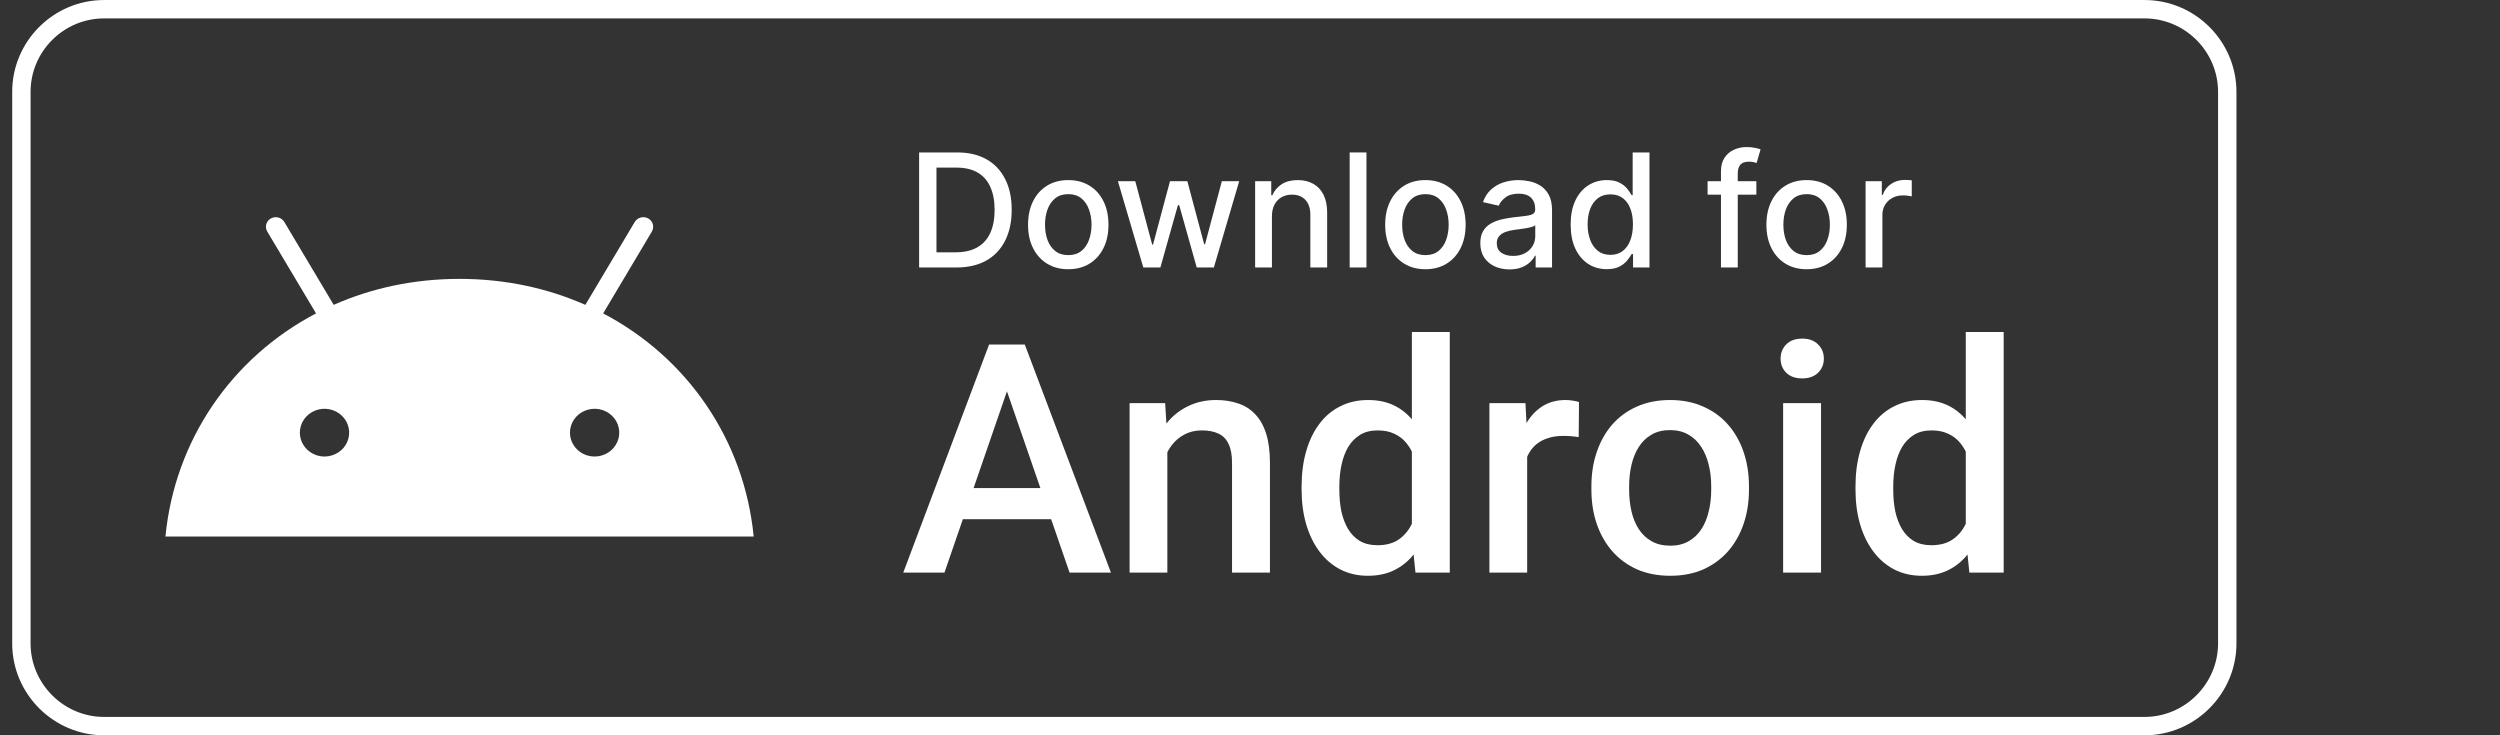 <svg width="136" height="40" viewBox="0 0 136 40" fill="none" xmlns="http://www.w3.org/2000/svg">
<rect x="0" y="0" width="136" height="40" fill="#333333" stroke="none"/>
<g clip-path="url(#clip0_5371_34710)">
<path d="M116.661 39.501H5.665C3.185 39.501 1.163 37.471 1.163 35.001V5.001C1.163 2.522 3.184 0.501 5.665 0.501H116.661C119.14 0.501 121.163 2.522 121.163 5.001V35.001C121.163 37.471 119.139 39.501 116.661 39.501Z" stroke="white"/>
<path d="M17.193 17.049L14.539 12.597C14.468 12.477 14.448 12.335 14.485 12.202C14.521 12.069 14.611 11.955 14.734 11.885C14.794 11.851 14.862 11.828 14.931 11.819C15.001 11.81 15.072 11.814 15.14 11.832C15.209 11.849 15.272 11.88 15.328 11.921C15.384 11.963 15.431 12.015 15.466 12.074L18.153 16.584C20.205 15.676 22.514 15.171 24.998 15.171C27.482 15.171 29.791 15.677 31.843 16.584L34.531 12.074C34.602 11.955 34.72 11.868 34.858 11.832C34.996 11.797 35.142 11.816 35.266 11.885C35.389 11.954 35.479 12.069 35.515 12.202C35.552 12.335 35.532 12.477 35.461 12.597L32.812 17.049C37.388 19.448 40.488 23.934 41 29.186H9C9.512 23.934 12.613 19.448 17.193 17.049ZM32.347 24.835C32.612 24.835 32.871 24.758 33.092 24.616C33.313 24.473 33.484 24.27 33.586 24.033C33.688 23.796 33.714 23.534 33.662 23.282C33.611 23.031 33.483 22.799 33.295 22.618C33.108 22.436 32.869 22.312 32.608 22.262C32.348 22.212 32.079 22.238 31.834 22.336C31.588 22.434 31.379 22.601 31.232 22.814C31.084 23.028 31.006 23.279 31.006 23.536C31.006 23.88 31.147 24.21 31.399 24.454C31.65 24.698 31.991 24.834 32.347 24.835ZM17.659 24.835C17.924 24.834 18.183 24.756 18.403 24.613C18.623 24.47 18.794 24.267 18.895 24.029C18.995 23.792 19.021 23.531 18.968 23.279C18.916 23.028 18.788 22.797 18.6 22.616C18.412 22.435 18.173 22.311 17.913 22.262C17.653 22.212 17.384 22.238 17.139 22.337C16.894 22.435 16.685 22.602 16.538 22.815C16.391 23.028 16.312 23.279 16.312 23.536C16.313 23.707 16.347 23.876 16.415 24.034C16.483 24.191 16.582 24.334 16.707 24.455C16.831 24.576 16.98 24.671 17.143 24.736C17.306 24.802 17.48 24.835 17.657 24.835H17.659Z" fill="white"/>
<path d="M106.938 29.243V18.062H109V31.151H107.134L106.938 29.243ZM100.939 26.643V26.465C100.939 25.766 101.021 25.13 101.186 24.556C101.351 23.976 101.589 23.479 101.902 23.064C102.214 22.644 102.595 22.323 103.043 22.102C103.492 21.874 103.998 21.761 104.56 21.761C105.117 21.761 105.606 21.869 106.026 22.084C106.446 22.3 106.804 22.61 107.1 23.013C107.395 23.411 107.631 23.888 107.807 24.445C107.983 24.996 108.108 25.61 108.182 26.286V26.857C108.108 27.516 107.983 28.118 107.807 28.663C107.631 29.209 107.395 29.68 107.1 30.078C106.804 30.475 106.444 30.782 106.017 30.998C105.597 31.214 105.106 31.322 104.543 31.322C103.987 31.322 103.484 31.205 103.035 30.973C102.592 30.739 102.214 30.413 101.902 29.992C101.589 29.572 101.351 29.078 101.186 28.51C101.021 27.936 100.939 27.314 100.939 26.643ZM102.992 26.465V26.643C102.992 27.064 103.029 27.456 103.103 27.82C103.183 28.183 103.305 28.504 103.47 28.782C103.634 29.055 103.847 29.271 104.109 29.43C104.376 29.584 104.694 29.66 105.063 29.66C105.529 29.66 105.912 29.558 106.213 29.353C106.515 29.149 106.75 28.873 106.921 28.527C107.097 28.175 107.216 27.783 107.279 27.351V25.808C107.245 25.473 107.174 25.161 107.066 24.871C106.963 24.581 106.824 24.328 106.648 24.113C106.472 23.891 106.253 23.721 105.992 23.601C105.736 23.476 105.432 23.414 105.08 23.414C104.705 23.414 104.387 23.493 104.126 23.652C103.864 23.812 103.649 24.03 103.478 24.309C103.313 24.587 103.191 24.911 103.112 25.28C103.032 25.649 102.992 26.044 102.992 26.465Z" fill="white"/>
<path d="M99.064 21.931V31.151H97.002V21.931H99.064ZM96.865 19.511C96.865 19.199 96.968 18.94 97.172 18.736C97.382 18.525 97.672 18.42 98.041 18.42C98.405 18.42 98.692 18.525 98.902 18.736C99.112 18.94 99.217 19.199 99.217 19.511C99.217 19.818 99.112 20.073 98.902 20.278C98.692 20.483 98.405 20.585 98.041 20.585C97.672 20.585 97.382 20.483 97.172 20.278C96.968 20.073 96.865 19.818 96.865 19.511Z" fill="white"/>
<path d="M86.572 26.644V26.448C86.572 25.783 86.668 25.166 86.861 24.598C87.054 24.025 87.333 23.527 87.696 23.107C88.066 22.681 88.514 22.352 89.043 22.119C89.577 21.88 90.179 21.761 90.849 21.761C91.525 21.761 92.127 21.88 92.656 22.119C93.19 22.352 93.641 22.681 94.011 23.107C94.38 23.527 94.661 24.025 94.854 24.598C95.047 25.166 95.144 25.783 95.144 26.448V26.644C95.144 27.308 95.047 27.925 94.854 28.493C94.661 29.061 94.38 29.558 94.011 29.984C93.641 30.404 93.193 30.734 92.664 30.973C92.136 31.205 91.537 31.322 90.866 31.322C90.19 31.322 89.585 31.205 89.051 30.973C88.523 30.734 88.074 30.404 87.705 29.984C87.336 29.558 87.054 29.061 86.861 28.493C86.668 27.925 86.572 27.308 86.572 26.644ZM88.625 26.448V26.644C88.625 27.058 88.668 27.45 88.753 27.82C88.838 28.189 88.972 28.513 89.153 28.791C89.335 29.069 89.568 29.288 89.852 29.447C90.136 29.606 90.474 29.686 90.866 29.686C91.247 29.686 91.576 29.606 91.855 29.447C92.139 29.288 92.372 29.069 92.553 28.791C92.735 28.513 92.869 28.189 92.954 27.82C93.045 27.45 93.09 27.058 93.09 26.644V26.448C93.09 26.038 93.045 25.652 92.954 25.289C92.869 24.919 92.733 24.593 92.545 24.309C92.363 24.025 92.13 23.803 91.846 23.644C91.568 23.479 91.236 23.397 90.849 23.397C90.463 23.397 90.128 23.479 89.844 23.644C89.565 23.803 89.335 24.025 89.153 24.309C88.972 24.593 88.838 24.919 88.753 25.289C88.668 25.652 88.625 26.038 88.625 26.448Z" fill="white"/>
<path d="M83.078 23.687V31.151H81.024V21.931H82.984L83.078 23.687ZM85.898 21.872L85.881 23.78C85.756 23.758 85.62 23.741 85.472 23.729C85.33 23.718 85.188 23.712 85.046 23.712C84.694 23.712 84.384 23.763 84.117 23.866C83.85 23.962 83.626 24.104 83.444 24.292C83.268 24.473 83.132 24.695 83.035 24.956C82.938 25.218 82.882 25.51 82.865 25.834L82.396 25.868C82.396 25.289 82.453 24.752 82.566 24.258C82.68 23.763 82.85 23.329 83.078 22.954C83.311 22.579 83.6 22.286 83.947 22.076C84.299 21.866 84.705 21.761 85.165 21.761C85.29 21.761 85.424 21.772 85.566 21.795C85.714 21.818 85.824 21.843 85.898 21.872Z" fill="white"/>
<path d="M76.806 29.243V18.062H78.868V31.151H77.002L76.806 29.243ZM70.807 26.643V26.465C70.807 25.766 70.889 25.13 71.054 24.556C71.219 23.976 71.457 23.479 71.77 23.064C72.082 22.644 72.463 22.323 72.912 22.102C73.36 21.874 73.866 21.761 74.428 21.761C74.985 21.761 75.474 21.869 75.894 22.084C76.314 22.3 76.672 22.61 76.968 23.013C77.263 23.411 77.499 23.888 77.675 24.445C77.851 24.996 77.976 25.61 78.05 26.286V26.857C77.976 27.516 77.851 28.118 77.675 28.663C77.499 29.209 77.263 29.68 76.968 30.078C76.672 30.475 76.312 30.782 75.885 30.998C75.465 31.214 74.974 31.322 74.411 31.322C73.855 31.322 73.352 31.205 72.903 30.973C72.46 30.739 72.082 30.413 71.77 29.992C71.457 29.572 71.219 29.078 71.054 28.51C70.889 27.936 70.807 27.314 70.807 26.643ZM72.86 26.465V26.643C72.86 27.064 72.897 27.456 72.971 27.82C73.051 28.183 73.173 28.504 73.338 28.782C73.502 29.055 73.715 29.271 73.977 29.43C74.244 29.584 74.562 29.66 74.931 29.66C75.397 29.66 75.78 29.558 76.082 29.353C76.383 29.149 76.618 28.873 76.789 28.527C76.965 28.175 77.084 27.783 77.147 27.351V25.808C77.113 25.473 77.042 25.161 76.934 24.871C76.831 24.581 76.692 24.328 76.516 24.113C76.34 23.891 76.121 23.721 75.86 23.601C75.604 23.476 75.3 23.414 74.948 23.414C74.573 23.414 74.255 23.493 73.994 23.652C73.732 23.812 73.516 24.03 73.346 24.309C73.181 24.587 73.059 24.911 72.98 25.28C72.9 25.649 72.86 26.044 72.86 26.465Z" fill="white"/>
<path d="M63.504 23.9V31.151H61.45V21.931H63.385L63.504 23.9ZM63.137 26.2L62.473 26.192C62.478 25.539 62.569 24.939 62.745 24.394C62.927 23.849 63.177 23.38 63.495 22.988C63.819 22.596 64.205 22.295 64.654 22.085C65.103 21.869 65.603 21.761 66.154 21.761C66.597 21.761 66.998 21.823 67.356 21.948C67.719 22.067 68.029 22.264 68.284 22.536C68.546 22.809 68.745 23.164 68.881 23.601C69.017 24.033 69.085 24.564 69.085 25.195V31.151H67.023V25.186C67.023 24.743 66.958 24.394 66.827 24.138C66.702 23.877 66.518 23.692 66.273 23.584C66.035 23.471 65.736 23.414 65.379 23.414C65.026 23.414 64.711 23.488 64.433 23.636C64.154 23.783 63.919 23.985 63.725 24.241C63.538 24.496 63.393 24.792 63.291 25.127C63.188 25.462 63.137 25.82 63.137 26.2Z" fill="white"/>
<path d="M55.085 20.397L51.378 31.151H49.137L53.806 18.744H55.238L55.085 20.397ZM58.186 31.151L54.471 20.397L54.309 18.744H55.749L60.436 31.151H58.186ZM58.007 26.55V28.246H51.258V26.55H58.007Z" fill="white"/>
<path d="M101.488 14.551V9.858H102.371V10.604H102.42C102.506 10.351 102.657 10.152 102.872 10.008C103.09 9.861 103.337 9.788 103.612 9.788C103.669 9.788 103.736 9.79 103.814 9.794C103.893 9.798 103.955 9.803 104 9.809V10.683C103.963 10.673 103.898 10.662 103.804 10.649C103.711 10.635 103.617 10.628 103.523 10.628C103.307 10.628 103.115 10.674 102.946 10.765C102.779 10.855 102.646 10.98 102.549 11.141C102.451 11.3 102.402 11.482 102.402 11.685V14.551H101.488Z" fill="white"/>
<path d="M98.281 14.646C97.841 14.646 97.457 14.545 97.129 14.344C96.801 14.142 96.546 13.86 96.365 13.497C96.183 13.135 96.093 12.711 96.093 12.226C96.093 11.739 96.183 11.313 96.365 10.949C96.546 10.584 96.801 10.301 97.129 10.099C97.457 9.898 97.841 9.797 98.281 9.797C98.721 9.797 99.105 9.898 99.433 10.099C99.76 10.301 100.015 10.584 100.196 10.949C100.378 11.313 100.468 11.739 100.468 12.226C100.468 12.711 100.378 13.135 100.196 13.497C100.015 13.86 99.76 14.142 99.433 14.344C99.105 14.545 98.721 14.646 98.281 14.646ZM98.284 13.879C98.569 13.879 98.805 13.804 98.993 13.653C99.18 13.502 99.318 13.302 99.408 13.051C99.5 12.8 99.546 12.524 99.546 12.223C99.546 11.924 99.5 11.649 99.408 11.398C99.318 11.145 99.18 10.943 98.993 10.79C98.805 10.637 98.569 10.561 98.284 10.561C97.996 10.561 97.758 10.637 97.569 10.79C97.381 10.943 97.242 11.145 97.15 11.398C97.06 11.649 97.016 11.924 97.016 12.223C97.016 12.524 97.06 12.8 97.15 13.051C97.242 13.302 97.381 13.502 97.569 13.653C97.758 13.804 97.996 13.879 98.284 13.879Z" fill="white"/>
<path d="M95.546 9.858V10.591H92.893V9.858H95.546ZM93.621 14.551V9.314C93.621 9.021 93.685 8.777 93.813 8.584C93.942 8.388 94.112 8.242 94.323 8.147C94.535 8.049 94.766 8 95.014 8C95.197 8 95.354 8.015 95.485 8.046C95.615 8.074 95.712 8.101 95.775 8.125L95.561 8.865C95.518 8.853 95.463 8.838 95.396 8.822C95.329 8.804 95.247 8.794 95.151 8.794C94.93 8.794 94.771 8.849 94.675 8.959C94.581 9.069 94.534 9.228 94.534 9.436V14.551H93.621Z" fill="white"/>
<path d="M87.405 14.643C87.026 14.643 86.688 14.546 86.391 14.353C86.096 14.157 85.863 13.879 85.694 13.519C85.527 13.156 85.444 12.721 85.444 12.214C85.444 11.707 85.528 11.273 85.697 10.912C85.868 10.552 86.103 10.275 86.4 10.084C86.698 9.893 87.035 9.797 87.412 9.797C87.703 9.797 87.937 9.846 88.114 9.943C88.293 10.039 88.432 10.151 88.53 10.28C88.63 10.408 88.707 10.521 88.762 10.619H88.817V8.293H89.731V14.551H88.838V13.821H88.762C88.707 13.921 88.628 14.035 88.524 14.163C88.422 14.292 88.281 14.404 88.102 14.499C87.923 14.595 87.691 14.643 87.405 14.643ZM87.607 13.864C87.87 13.864 88.092 13.795 88.273 13.656C88.457 13.515 88.595 13.321 88.689 13.072C88.784 12.824 88.832 12.535 88.832 12.205C88.832 11.879 88.785 11.594 88.692 11.349C88.598 11.105 88.461 10.914 88.279 10.778C88.098 10.641 87.874 10.573 87.607 10.573C87.332 10.573 87.103 10.644 86.919 10.787C86.736 10.929 86.598 11.124 86.504 11.37C86.412 11.617 86.366 11.895 86.366 12.205C86.366 12.518 86.413 12.8 86.507 13.051C86.601 13.302 86.739 13.5 86.923 13.647C87.108 13.792 87.336 13.864 87.607 13.864Z" fill="white"/>
<path d="M82.115 14.655C81.818 14.655 81.549 14.6 81.308 14.49C81.068 14.378 80.878 14.216 80.737 14.005C80.599 13.793 80.529 13.533 80.529 13.225C80.529 12.96 80.58 12.742 80.682 12.571C80.784 12.4 80.921 12.265 81.095 12.165C81.268 12.065 81.461 11.99 81.675 11.939C81.889 11.888 82.107 11.849 82.329 11.823C82.61 11.79 82.838 11.764 83.014 11.743C83.189 11.721 83.316 11.685 83.395 11.636C83.475 11.587 83.515 11.508 83.515 11.398V11.377C83.515 11.11 83.439 10.903 83.289 10.756C83.14 10.61 82.918 10.536 82.622 10.536C82.315 10.536 82.072 10.604 81.895 10.741C81.72 10.875 81.599 11.025 81.532 11.19L80.673 10.995C80.775 10.709 80.924 10.479 81.119 10.304C81.317 10.127 81.544 9.998 81.8 9.919C82.057 9.838 82.327 9.797 82.61 9.797C82.798 9.797 82.996 9.819 83.206 9.864C83.418 9.907 83.615 9.986 83.799 10.102C83.984 10.219 84.136 10.384 84.254 10.6C84.372 10.814 84.431 11.092 84.431 11.435V14.551H83.539V13.91H83.502C83.443 14.028 83.355 14.144 83.237 14.258C83.118 14.372 82.967 14.467 82.781 14.542C82.596 14.618 82.374 14.655 82.115 14.655ZM82.314 13.922C82.566 13.922 82.782 13.872 82.962 13.772C83.143 13.672 83.28 13.542 83.374 13.381C83.47 13.218 83.518 13.044 83.518 12.859V12.254C83.485 12.286 83.422 12.317 83.328 12.345C83.237 12.372 83.132 12.395 83.014 12.415C82.895 12.434 82.78 12.451 82.668 12.467C82.556 12.482 82.463 12.494 82.387 12.504C82.21 12.527 82.048 12.564 81.901 12.617C81.757 12.67 81.641 12.746 81.553 12.846C81.467 12.944 81.425 13.075 81.425 13.238C81.425 13.464 81.508 13.635 81.675 13.751C81.842 13.865 82.055 13.922 82.314 13.922Z" fill="white"/>
<path d="M77.542 14.646C77.102 14.646 76.718 14.545 76.39 14.344C76.062 14.142 75.807 13.86 75.626 13.497C75.444 13.135 75.354 12.711 75.354 12.226C75.354 11.739 75.444 11.313 75.626 10.949C75.807 10.584 76.062 10.301 76.39 10.099C76.718 9.898 77.102 9.797 77.542 9.797C77.982 9.797 78.366 9.898 78.694 10.099C79.022 10.301 79.276 10.584 79.457 10.949C79.639 11.313 79.73 11.739 79.73 12.226C79.73 12.711 79.639 13.135 79.457 13.497C79.276 13.86 79.022 14.142 78.694 14.344C78.366 14.545 77.982 14.646 77.542 14.646ZM77.545 13.879C77.83 13.879 78.066 13.804 78.254 13.653C78.441 13.502 78.579 13.302 78.669 13.051C78.761 12.8 78.807 12.524 78.807 12.223C78.807 11.924 78.761 11.649 78.669 11.398C78.579 11.145 78.441 10.943 78.254 10.79C78.066 10.637 77.83 10.561 77.545 10.561C77.257 10.561 77.019 10.637 76.83 10.79C76.642 10.943 76.503 11.145 76.411 11.398C76.321 11.649 76.277 11.924 76.277 12.223C76.277 12.524 76.321 12.8 76.411 13.051C76.503 13.302 76.642 13.502 76.83 13.653C77.019 13.804 77.257 13.879 77.545 13.879Z" fill="white"/>
<path d="M74.335 8.293V14.551H73.422V8.293H74.335Z" fill="white"/>
<path d="M69.193 11.765V14.551H68.279V9.858H69.156V10.622H69.214C69.322 10.373 69.491 10.174 69.721 10.023C69.954 9.872 70.246 9.797 70.598 9.797C70.918 9.797 71.198 9.864 71.439 9.998C71.679 10.131 71.865 10.329 71.998 10.591C72.13 10.854 72.197 11.179 72.197 11.566V14.551H71.283V11.676C71.283 11.336 71.194 11.07 71.017 10.879C70.84 10.685 70.596 10.588 70.287 10.588C70.075 10.588 69.886 10.634 69.721 10.726C69.558 10.817 69.429 10.952 69.333 11.129C69.24 11.304 69.193 11.516 69.193 11.765Z" fill="white"/>
<path d="M62.196 14.551L60.815 9.858H61.759L62.679 13.305H62.725L63.647 9.858H64.592L65.508 13.289H65.554L66.468 9.858H67.412L66.034 14.551H65.102L64.149 11.163H64.078L63.125 14.551H62.196Z" fill="white"/>
<path d="M58.114 14.646C57.674 14.646 57.29 14.545 56.962 14.344C56.634 14.142 56.379 13.86 56.198 13.497C56.016 13.135 55.926 12.711 55.926 12.226C55.926 11.739 56.016 11.313 56.198 10.949C56.379 10.584 56.634 10.301 56.962 10.099C57.29 9.898 57.674 9.797 58.114 9.797C58.554 9.797 58.938 9.898 59.266 10.099C59.594 10.301 59.848 10.584 60.029 10.949C60.211 11.313 60.301 11.739 60.301 12.226C60.301 12.711 60.211 13.135 60.029 13.497C59.848 13.86 59.594 14.142 59.266 14.344C58.938 14.545 58.554 14.646 58.114 14.646ZM58.117 13.879C58.402 13.879 58.638 13.804 58.826 13.653C59.013 13.502 59.151 13.302 59.241 13.051C59.333 12.8 59.379 12.524 59.379 12.223C59.379 11.924 59.333 11.649 59.241 11.398C59.151 11.145 59.013 10.943 58.826 10.79C58.638 10.637 58.402 10.561 58.117 10.561C57.829 10.561 57.591 10.637 57.402 10.79C57.214 10.943 57.075 11.145 56.983 11.398C56.893 11.649 56.849 11.924 56.849 12.223C56.849 12.524 56.893 12.8 56.983 13.051C57.075 13.302 57.214 13.502 57.402 13.653C57.591 13.804 57.829 13.879 58.117 13.879Z" fill="white"/>
<path d="M52.026 14.551H50V8.293H52.09C52.703 8.293 53.23 8.419 53.67 8.669C54.11 8.918 54.447 9.275 54.681 9.742C54.918 10.206 55.036 10.763 55.036 11.413C55.036 12.065 54.917 12.625 54.678 13.094C54.442 13.562 54.1 13.923 53.651 14.176C53.203 14.426 52.661 14.551 52.026 14.551ZM50.944 13.726H51.974C52.451 13.726 52.847 13.637 53.163 13.457C53.478 13.276 53.715 13.014 53.871 12.672C54.028 12.328 54.107 11.908 54.107 11.413C54.107 10.922 54.028 10.506 53.871 10.163C53.717 9.821 53.486 9.561 53.178 9.384C52.87 9.207 52.488 9.118 52.032 9.118H50.944V13.726Z" fill="white"/>
</g>
<defs>
<clipPath id="clip0_5371_34710">
<rect width="135" height="40" fill="white" transform="translate(0.664)"/>
</clipPath>
</defs>
</svg>
